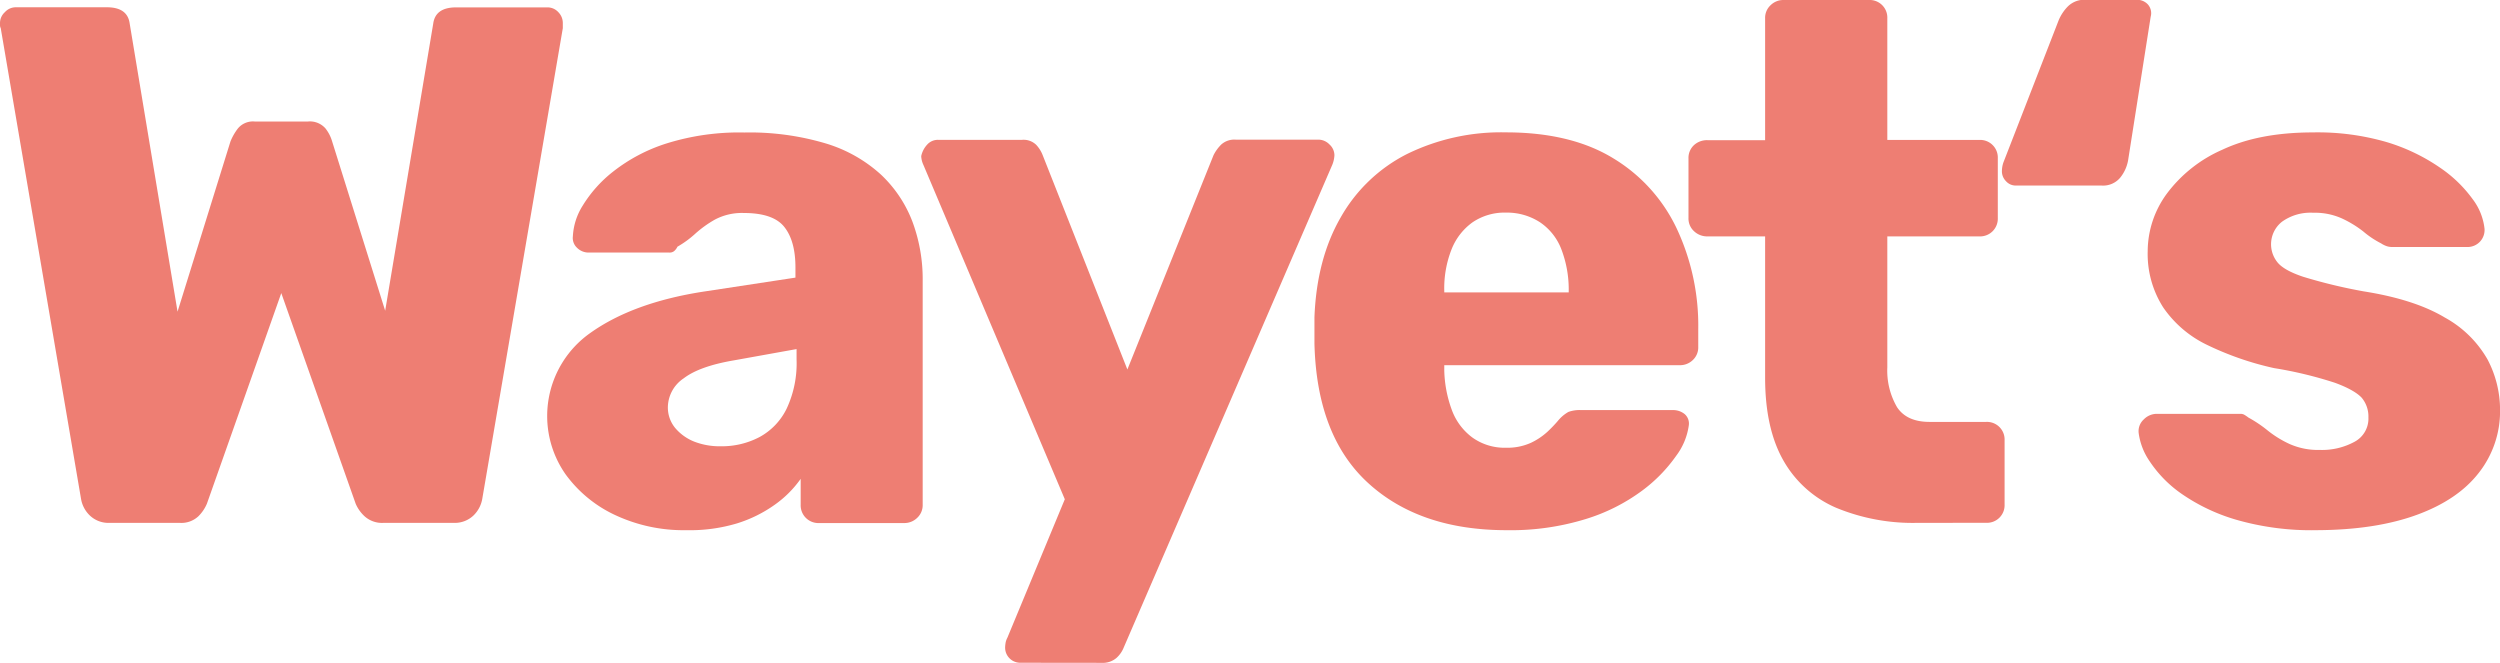 <svg id="Ebene_1" data-name="Ebene 1" xmlns="http://www.w3.org/2000/svg" viewBox="0 0 511.85 135.69"><defs><style>.cls-1{fill:#ee7e73;}</style></defs><path class="cls-1" d="M66.76,129.28a5.51,5.51,0,0,1-4.07-1.51,6.12,6.12,0,0,1-1.81-3.47L44.45,28a1.33,1.33,0,0,1-.15-.6V26.9a3,3,0,0,1,1-2.18,3,3,0,0,1,2.18-1h18.7q4.22,0,4.67,3.32l9.8,59L91.49,51.18A11.41,11.41,0,0,1,93,48.54a4,4,0,0,1,3.47-1.43h10.86a4.23,4.23,0,0,1,3.62,1.43,7.87,7.87,0,0,1,1.35,2.64l10.86,34.67L133,27.06q.45-3.31,4.67-3.32h18.7a3,3,0,0,1,2.26,1,3.14,3.14,0,0,1,.9,2.18V28L143.05,124.3a6.18,6.18,0,0,1-1.81,3.47,5.53,5.53,0,0,1-4.07,1.51H122.85a5.32,5.32,0,0,1-3.92-1.36,7.54,7.54,0,0,1-1.81-2.56L101.89,82.24,86.66,125.36a8.07,8.07,0,0,1-1.73,2.56,5.08,5.08,0,0,1-3.85,1.36Z" transform="translate(-44.3 -22.23)"/><path class="cls-1" d="M184.81,130.78a33.07,33.07,0,0,1-14.55-3.09,26.22,26.22,0,0,1-10.17-8.36,20.79,20.79,0,0,1,5-28.88q8.74-6.26,23.22-8.51l18.85-2.87V77q0-5.43-2.27-8.29c-1.5-1.91-4.27-2.87-8.29-2.87a11.75,11.75,0,0,0-5.95,1.36,22.76,22.76,0,0,0-4.07,2.94A20.51,20.51,0,0,1,183,72.74a2.65,2.65,0,0,1-.68.9,1.47,1.47,0,0,1-1,.3H164.91a3.35,3.35,0,0,1-2.49-1,2.73,2.73,0,0,1-.83-2.33,12.94,12.94,0,0,1,2-6.26,26.3,26.3,0,0,1,6.26-7,34.52,34.52,0,0,1,10.85-5.73,49.72,49.72,0,0,1,16-2.26,54.36,54.36,0,0,1,16.74,2.26A29.28,29.28,0,0,1,224.69,58a25.87,25.87,0,0,1,6.41,9.58,33.76,33.76,0,0,1,2.11,12.13v45.84a3.55,3.55,0,0,1-1.13,2.71,3.75,3.75,0,0,1-2.64,1.06H212a3.63,3.63,0,0,1-3.77-3.77v-5.28a22,22,0,0,1-5.28,5.28,27.18,27.18,0,0,1-7.76,3.84A33.62,33.62,0,0,1,184.81,130.78Zm7.09-17.18a16.54,16.54,0,0,0,7.91-1.89,13.17,13.17,0,0,0,5.58-5.88,21.9,21.9,0,0,0,2-10V93.7L194.61,96q-7.08,1.2-10.33,3.69a7.23,7.23,0,0,0-3.24,5.81,6.58,6.58,0,0,0,1.51,4.37,9.86,9.86,0,0,0,3.92,2.79A14.39,14.39,0,0,0,191.9,113.6Z" transform="translate(-44.3 -22.23)"/><path class="cls-1" d="M253.26,157.92a3.09,3.09,0,0,1-3.17-3.16,6.28,6.28,0,0,1,.08-.83,3.43,3.43,0,0,1,.38-1.13l11.76-28.35L233.36,56a4.72,4.72,0,0,1-.45-1.81,5,5,0,0,1,1.2-2.33,2.94,2.94,0,0,1,2.26-1h17.19a3.72,3.72,0,0,1,2.87,1A6.62,6.62,0,0,1,257.78,54l17.34,43.88L292.76,54a8.37,8.37,0,0,1,1.58-2.18,4,4,0,0,1,2.94-1h16.89a3.17,3.17,0,0,1,2.34,1,3,3,0,0,1,1,2.18,5.87,5.87,0,0,1-.45,2l-42.67,98.76a5.73,5.73,0,0,1-1.51,2.18,4.29,4.29,0,0,1-3,1Z" transform="translate(-44.3 -22.23)"/><path class="cls-1" d="M352.77,130.78q-17.79,0-28.35-9.65t-11-28.64V87.21q.45-11.91,5.35-20.43a32.41,32.41,0,0,1,13.57-13,43.77,43.77,0,0,1,20.28-4.45q13.26,0,21.93,5.28a33.51,33.51,0,0,1,13,14.32A46.82,46.82,0,0,1,392,89.62v3.62A3.55,3.55,0,0,1,390.83,96,3.74,3.74,0,0,1,388.2,97H340v1.06a24.94,24.94,0,0,0,1.51,8,12.26,12.26,0,0,0,4.22,5.73,11.35,11.35,0,0,0,6.94,2.11,11.66,11.66,0,0,0,5.05-1,13.53,13.53,0,0,0,3.39-2.26,28.28,28.28,0,0,0,2.11-2.19,7.76,7.76,0,0,1,2.19-1.88,6.78,6.78,0,0,1,2.63-.38h18.7a3.76,3.76,0,0,1,2.49.83,2.57,2.57,0,0,1,.83,2.34,13.43,13.43,0,0,1-2.57,6.18,31.08,31.08,0,0,1-7,7.16,38.17,38.17,0,0,1-11.53,5.8A52.05,52.05,0,0,1,352.77,130.78ZM340,82.09h25.48v-.31A23,23,0,0,0,364,73.34a11.69,11.69,0,0,0-4.37-5.58,12.4,12.4,0,0,0-7-2,11.65,11.65,0,0,0-6.86,2,12.4,12.4,0,0,0-4.3,5.58A21.74,21.74,0,0,0,340,81.78Z" transform="translate(-44.3 -22.23)"/><path class="cls-1" d="M436.89,129.28a41.12,41.12,0,0,1-16.66-3.09,22.71,22.71,0,0,1-10.78-9.65q-3.76-6.57-3.76-17V70.63H393.92a3.89,3.89,0,0,1-2.78-1.06A3.51,3.51,0,0,1,390,66.86V54.65a3.55,3.55,0,0,1,1.14-2.72,3.93,3.93,0,0,1,2.78-1h11.77V26a3.52,3.52,0,0,1,1.13-2.71,3.7,3.7,0,0,1,2.63-1.06h17.49A3.61,3.61,0,0,1,430.71,26V50.88h18.85a3.61,3.61,0,0,1,3.77,3.77V66.86a3.63,3.63,0,0,1-3.77,3.77H430.71V97.46a14.87,14.87,0,0,0,2,8.15q2,3,6.64,3h11.61a3.61,3.61,0,0,1,3.76,3.77v13.12a3.61,3.61,0,0,1-3.76,3.77Z" transform="translate(-44.3 -22.23)"/><path class="cls-1" d="M457,60.22a2.66,2.66,0,0,1-2-.9,2.87,2.87,0,0,1-.83-2,5.72,5.72,0,0,1,.3-1.81l11.31-29.1a9,9,0,0,1,1.89-2.86,4.8,4.8,0,0,1,3.69-1.36h10.4a3,3,0,0,1,2.26.91,2.7,2.7,0,0,1,.61,2.56L480,55.1a7.81,7.81,0,0,1-1.58,3.47,4.56,4.56,0,0,1-3.84,1.65Z" transform="translate(-44.3 -22.23)"/><path class="cls-1" d="M518.61,130.78A55.55,55.55,0,0,1,502,128.6a38.55,38.55,0,0,1-11.16-5.35,24.78,24.78,0,0,1-6.41-6.56,13.24,13.24,0,0,1-2.26-5.81,3.24,3.24,0,0,1,1.06-2.79,3.72,3.72,0,0,1,2.56-1.13h17.19a1.67,1.67,0,0,1,.75.15,7.83,7.83,0,0,1,.91.61,26.08,26.08,0,0,1,3.92,2.63,21.6,21.6,0,0,0,4.52,2.79,14.34,14.34,0,0,0,6.18,1.21,13.93,13.93,0,0,0,7.09-1.66,5.38,5.38,0,0,0,2.86-5,6,6,0,0,0-1.35-4c-.91-1-2.74-2.08-5.51-3.09a81.86,81.86,0,0,0-12.44-3,62,62,0,0,1-13.72-4.75,22.86,22.86,0,0,1-9-7.69,20.34,20.34,0,0,1-3.17-11.54A20,20,0,0,1,487.85,62a28.3,28.3,0,0,1,11.46-9.12q7.53-3.54,18.55-3.54a50.56,50.56,0,0,1,15.15,2,39,39,0,0,1,10.85,5.21,26.74,26.74,0,0,1,6.71,6.48,12.2,12.2,0,0,1,2.41,6,3.48,3.48,0,0,1-3.31,3.77H534a3.42,3.42,0,0,1-1.21-.23,5.14,5.14,0,0,1-1-.52,18.73,18.73,0,0,1-3.62-2.42A22.17,22.17,0,0,0,523.89,67a13.49,13.49,0,0,0-6-1.21,10,10,0,0,0-6.34,1.81,5.87,5.87,0,0,0-1,8.29q1.29,1.66,5.28,3a106.84,106.84,0,0,0,12.44,3q10.4,1.65,16.58,5.35a22.5,22.5,0,0,1,8.75,8.59,22.09,22.09,0,0,1,2.56,10.33,20.37,20.37,0,0,1-4.3,12.81q-4.29,5.58-12.74,8.67T518.61,130.78Z" transform="translate(-44.3 -22.23)"/></svg>